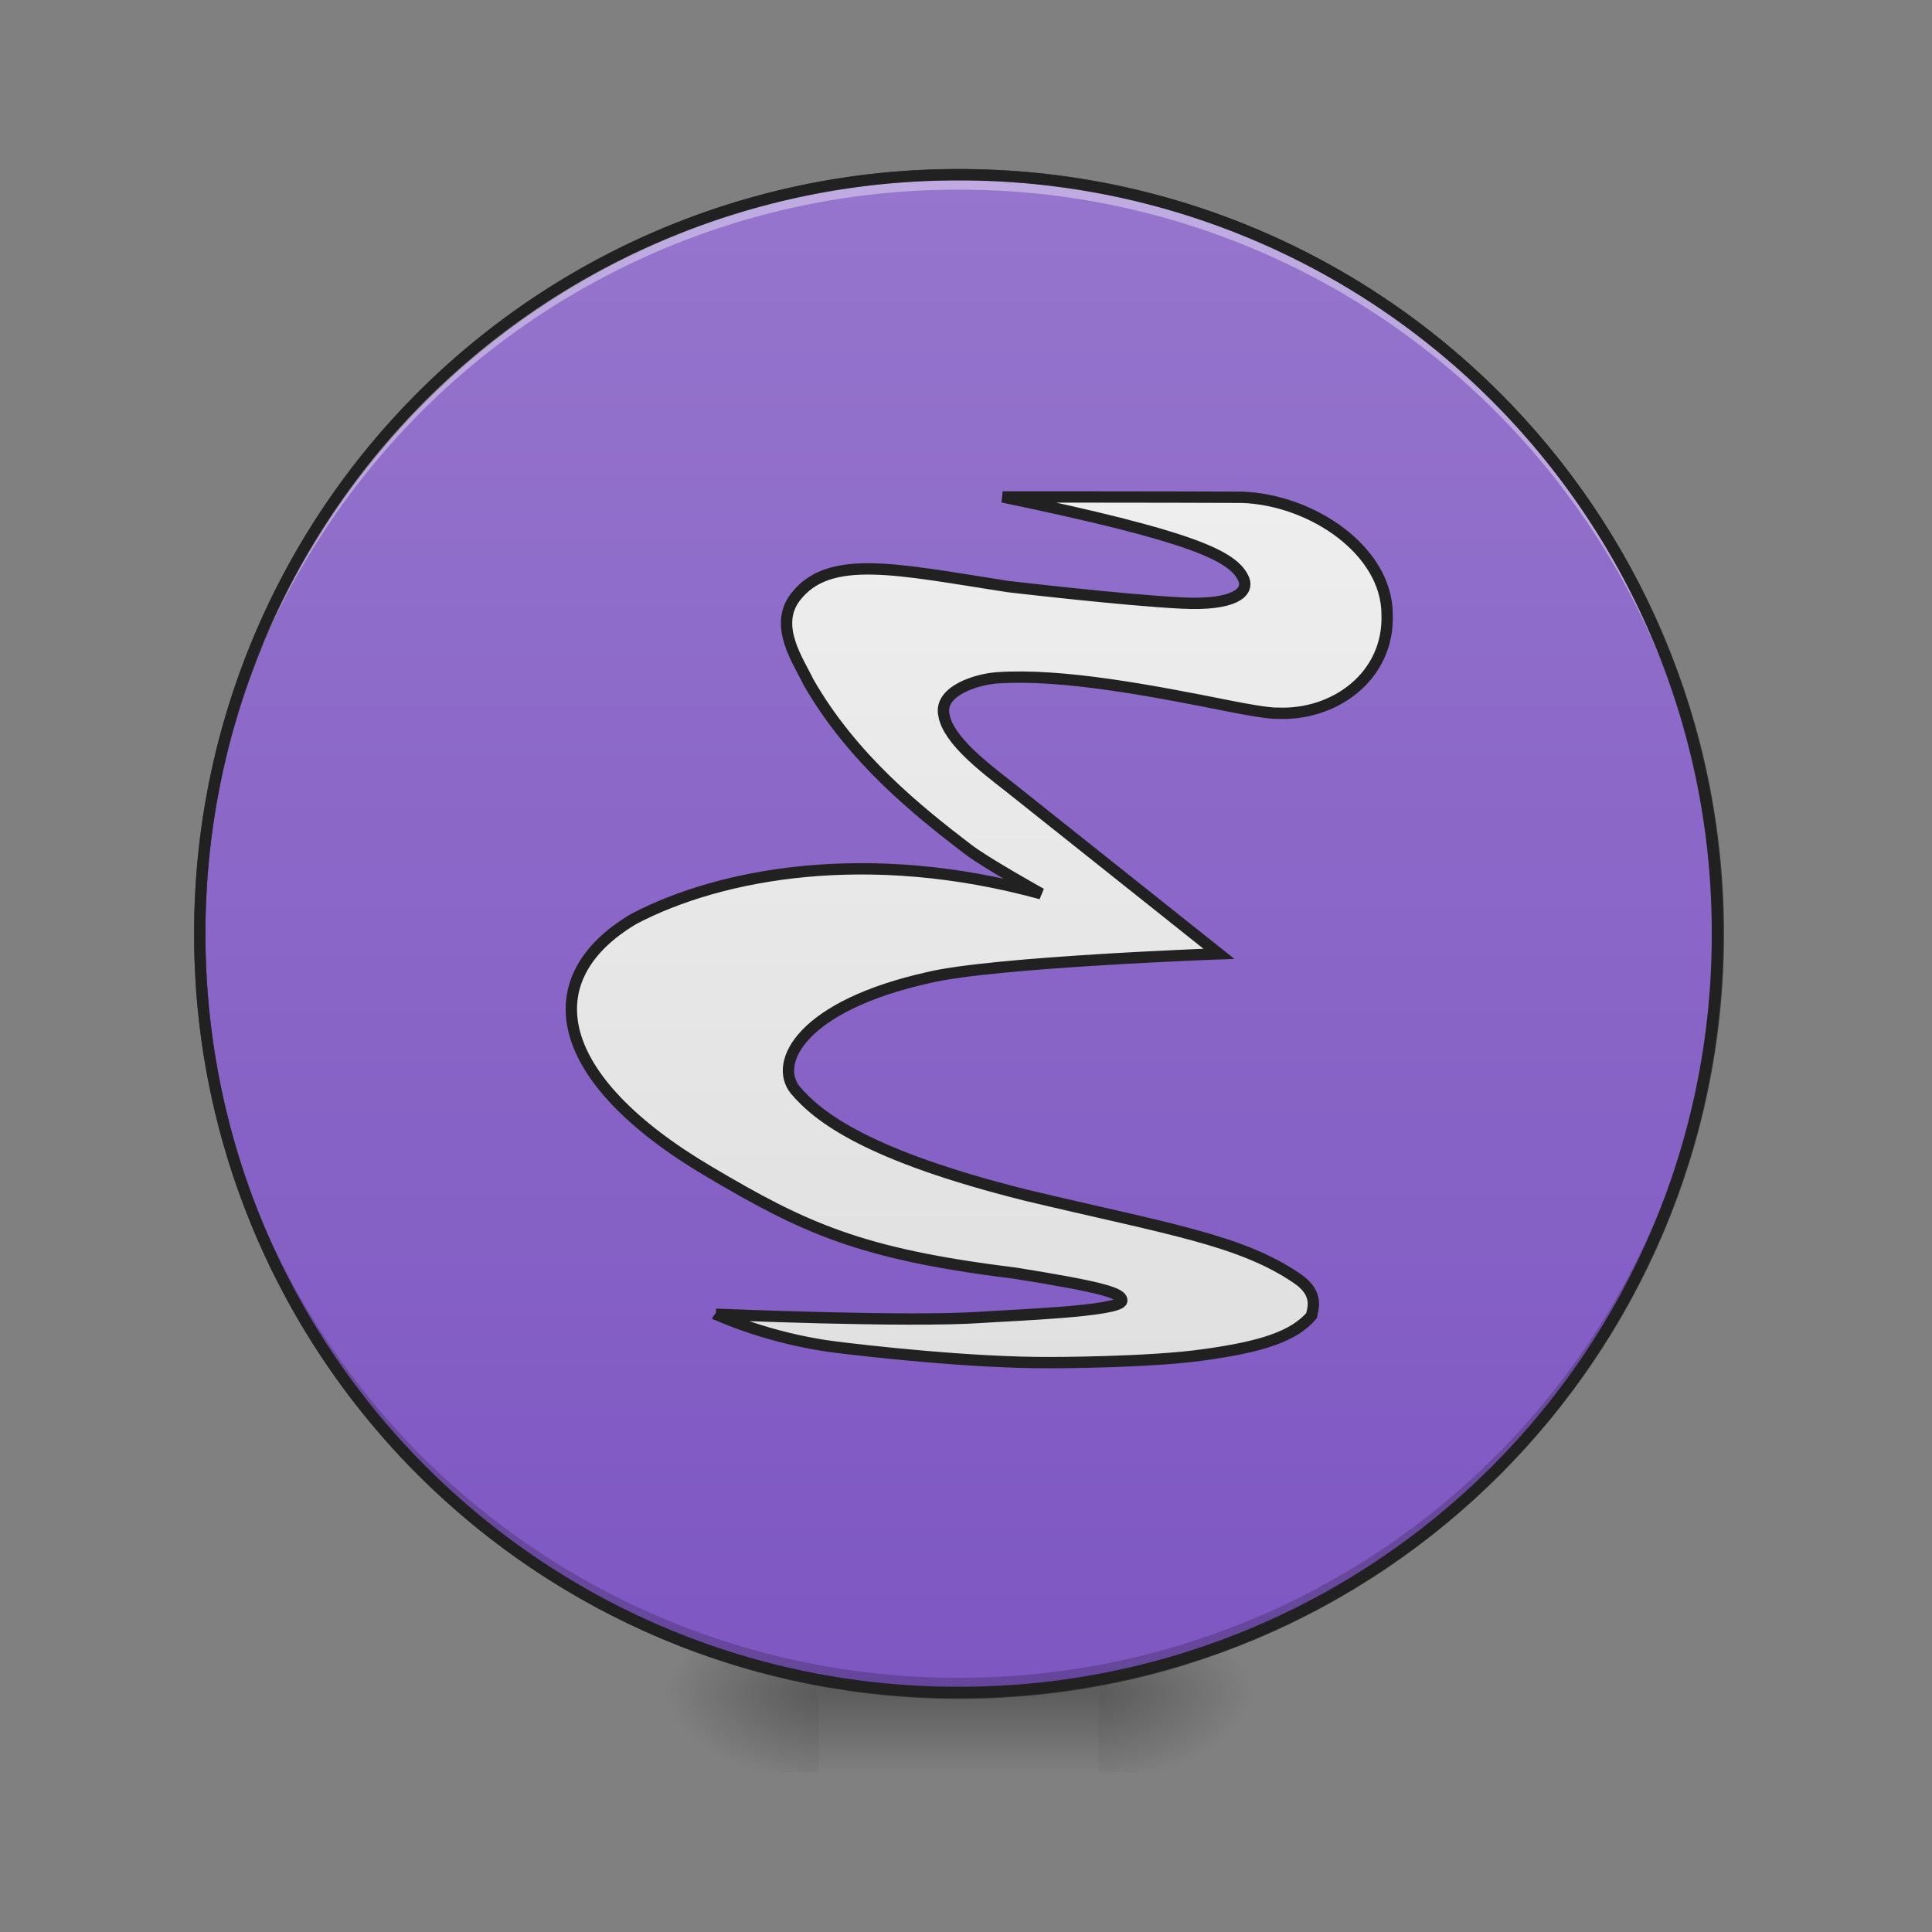 <svg xmlns="http://www.w3.org/2000/svg" width="22pt" height="22pt" viewBox="0 0 22 22"><rect x="0" y="0" width="22" height="22" fill="#808080" stroke="none"/><defs><radialGradient id="a" gradientUnits="userSpaceOnUse" cx="450.909" cy="189.579" fx="450.909" fy="189.579" r="21.167" gradientTransform="matrix(0 -.054 -.097 0 30.61 43.722)"><stop offset="0" stop-opacity=".314"/><stop offset=".222" stop-opacity=".275"/><stop offset="1" stop-opacity="0"/></radialGradient><radialGradient id="b" gradientUnits="userSpaceOnUse" cx="450.909" cy="189.579" fx="450.909" fy="189.579" r="21.167" gradientTransform="matrix(0 .054 .097 0 -8.78 -5.175)"><stop offset="0" stop-opacity=".314"/><stop offset=".222" stop-opacity=".275"/><stop offset="1" stop-opacity="0"/></radialGradient><radialGradient id="c" gradientUnits="userSpaceOnUse" cx="450.909" cy="189.579" fx="450.909" fy="189.579" r="21.167" gradientTransform="matrix(0 -.054 .097 0 -8.78 43.722)"><stop offset="0" stop-opacity=".314"/><stop offset=".222" stop-opacity=".275"/><stop offset="1" stop-opacity="0"/></radialGradient><radialGradient id="d" gradientUnits="userSpaceOnUse" cx="450.909" cy="189.579" fx="450.909" fy="189.579" r="21.167" gradientTransform="matrix(0 .054 -.097 0 30.61 -5.175)"><stop offset="0" stop-opacity=".314"/><stop offset=".222" stop-opacity=".275"/><stop offset="1" stop-opacity="0"/></radialGradient><linearGradient id="e" gradientUnits="userSpaceOnUse" x1="255.323" y1="233.5" x2="255.323" y2="254.667" gradientTransform="matrix(.009 0 0 .043 8.57 9.24)"><stop offset="0" stop-opacity=".275"/><stop offset="1" stop-opacity="0"/></linearGradient><linearGradient id="f" gradientUnits="userSpaceOnUse" x1="254" y1="-168.667" x2="254" y2="233.5"><stop offset="0" stop-color="#9575cd"/><stop offset="1" stop-color="#7e57c2"/></linearGradient><linearGradient id="g" gradientUnits="userSpaceOnUse" x1="254" y1="148.833" x2="254" y2="-84"><stop offset="0" stop-color="#e0e0e0"/><stop offset="1" stop-color="#eee"/></linearGradient></defs><path d="M12.508 19.273h1.816v-.91h-1.816zm0 0" fill="url(#a)"/><path d="M9.324 19.273h-1.82v.91h1.82zm0 0" fill="url(#b)"/><path d="M9.324 19.273h-1.82v-.91h1.82zm0 0" fill="url(#c)"/><path d="M12.508 19.273h1.816v.91h-1.816zm0 0" fill="url(#d)"/><path d="M9.324 19.047h3.184v1.137H9.324zm0 0" fill="url(#e)"/><path d="M253.976-168.64c111.08 0 201.071 89.99 201.071 201.07 0 111.081-89.991 201.073-201.071 201.073-110.99 0-201.072-89.992-201.072-201.072s90.082-201.072 201.072-201.072zm0 0" transform="matrix(.043 0 0 .043 0 9.24)" fill="url(#f)" stroke-width="3" stroke-linecap="round" stroke="#333"/><path d="M10.914 19.273a8.624 8.624 0 0 1-8.64-8.64v-.086a8.624 8.624 0 0 0 8.64 8.558 8.62 8.62 0 0 0 8.64-8.558v.086a8.621 8.621 0 0 1-8.64 8.64zm0 0" fill-opacity=".196"/><path d="M10.914 1.992a8.621 8.621 0 0 0-8.64 8.64v.087a8.624 8.624 0 0 1 8.64-8.559 8.62 8.62 0 0 1 8.64 8.559v-.086c0-4.79-3.85-8.64-8.64-8.64zm0 0" fill="#fff" fill-opacity=".392"/><path d="M10.914 1.926a8.686 8.686 0 0 0-8.703 8.707 8.686 8.686 0 0 0 8.703 8.703 8.686 8.686 0 0 0 8.707-8.703 8.687 8.687 0 0 0-8.707-8.707zm0 .129a8.557 8.557 0 0 1 8.578 8.578 8.556 8.556 0 0 1-8.578 8.574 8.556 8.556 0 0 1-8.574-8.574 8.556 8.556 0 0 1 8.574-8.578zm0 0" fill="#212121"/><path d="M189.618 133.149s13.635 6.454 31.815 8.726c7.363.909 35.36 4.181 56.813 4.09 0 0 26.18 0 40.633-2.09 15.09-2.09 23.725-4.818 28.451-10.363.091-1.272 2.273-5.545-3.545-9.635-15.09-10.454-34.45-13.272-72.175-22.27-41.723-10.454-54.813-20.544-60.994-27.816-5.908-7.272 1.727-22.362 35.36-29.816 16.999-4.09 76.811-6.272 76.811-6.272-18.18-14.453-48.813-38.905-55.722-44.36-6.18-4.817-15.998-12.27-17.089-18.816-1.454-6.454 8.727-9.544 14.09-9.908 17.27-1.181 40.814 3.364 61.812 7.545 10.544 2.09 12.362 1.818 12.362 1.818 15.09.727 29.725-9.726 29.089-26.27-.091-16.817-19.908-30.27-38.451-30.906-18.817-.091-63.358-.091-63.358-.091 50.268 10.453 61.176 15.635 63.812 21.725 1.545 3.545-2.545 7.09-16.453 6.363-15.09-.727-45.995-4.363-45.995-4.363-29.361-4.545-47.36-8.818-56.268 2.818-5.817 7.635.818 16.907 3.454 22.452C225.706-13.928 243.34.07 256.157 9.888c4.818 3.727 19.544 11.908 19.544 11.908-45.723-12.545-84.72-5.454-107.808 6.635-26.634 15.726-22.089 42.269 20.089 67.085 24.907 14.726 39.814 21.725 80.629 26.725 23.816 3.817 28.633 5.363 28.452 7.362-.273 2.818-29.452 3.818-37.179 4.364-19.543 1.363-70.084-.818-70.266-.818zm0 0" transform="matrix(.043 0 0 .043 0 9.24)" fill="url(#g)" stroke-width="3" stroke="#212121"/></svg>